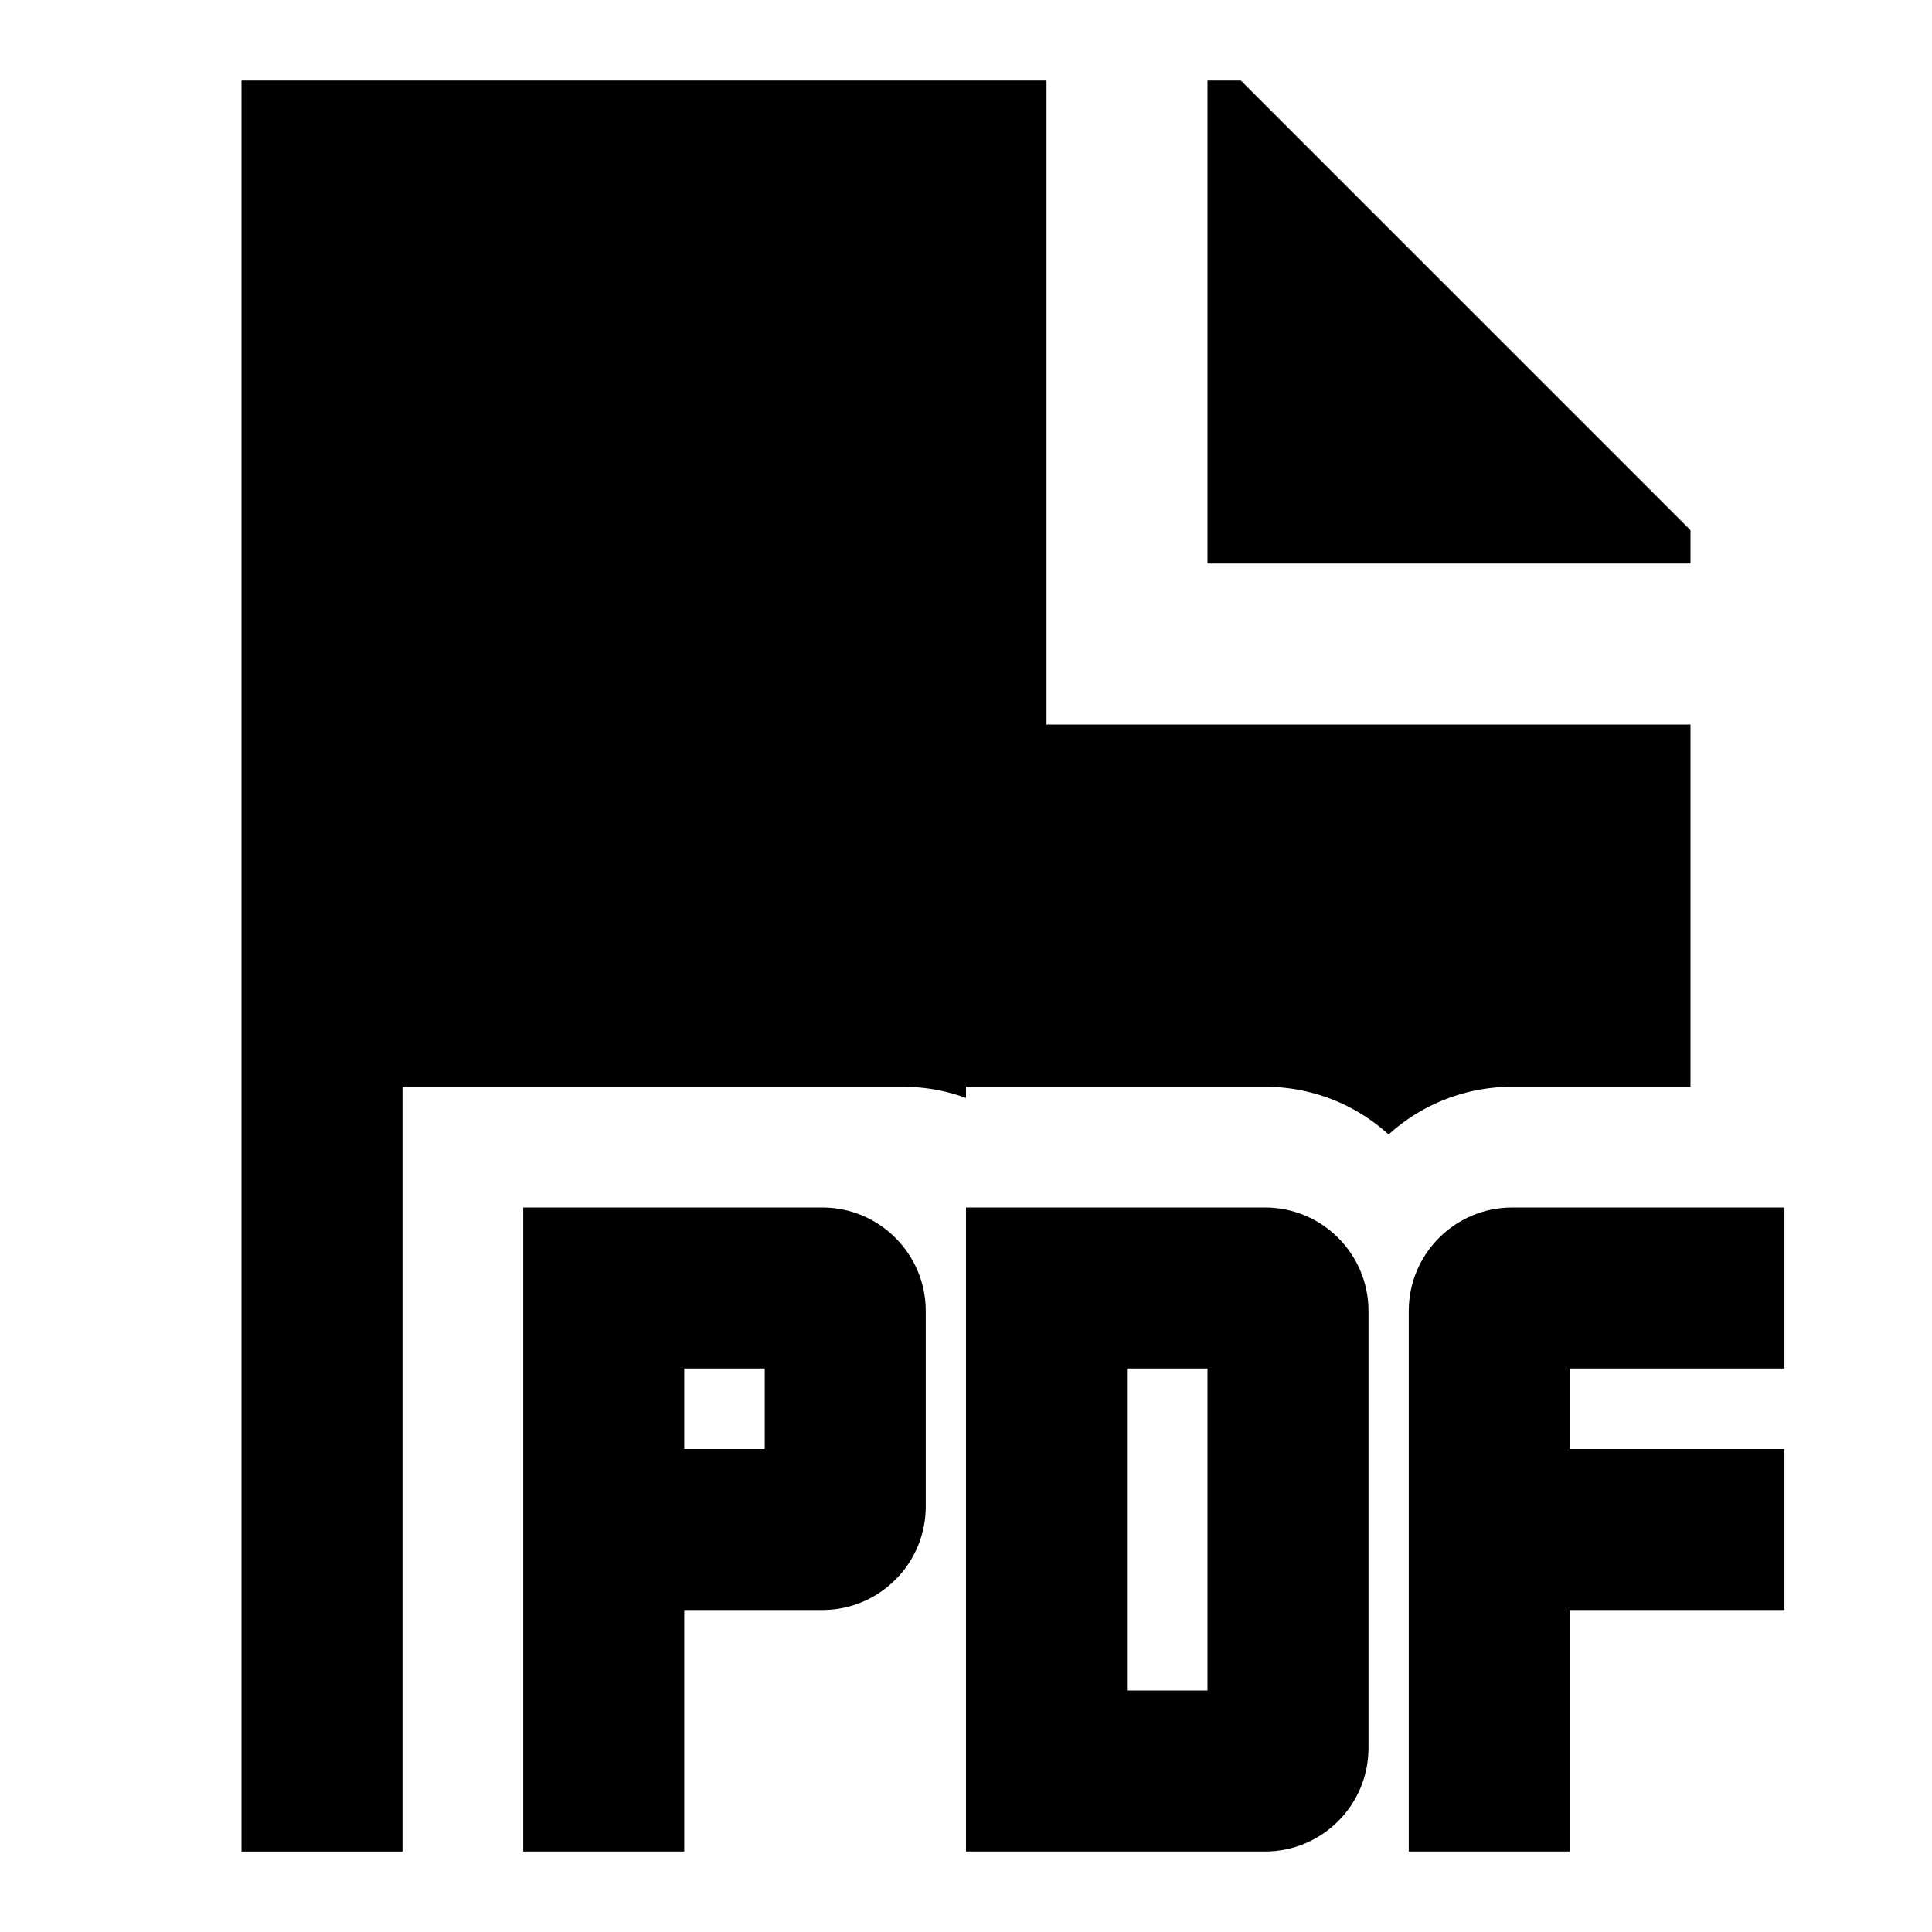 <svg xmlns="http://www.w3.org/2000/svg" width="3em" height="3em" viewBox="0 0 24 24"><path fill="currentColor" d="M13 1H3v22h2v-9.5h6.214c.276 0 .541.049.786.139V13.5h3.714c.591 0 1.13.224 1.536.593a2.28 2.28 0 0 1 1.536-.593H21V9h-8z"/><path fill="currentColor" d="M21 7v-.414L15.414 1H15v6zm-10.786 8H6.5v8h2v-3h1.714c.71 0 1.286-.576 1.286-1.286v-2.428c0-.71-.576-1.286-1.286-1.286M9.5 18h-1v-1h1zm6.214-3H12v8h3.714c.71 0 1.286-.576 1.286-1.286v-5.428c0-.71-.576-1.286-1.286-1.286M14 21v-4h1v4zm4.786-6c-.71 0-1.286.576-1.286 1.286V23h2v-3h2.667v-2H19.5v-1h2.667v-2z"/></svg>